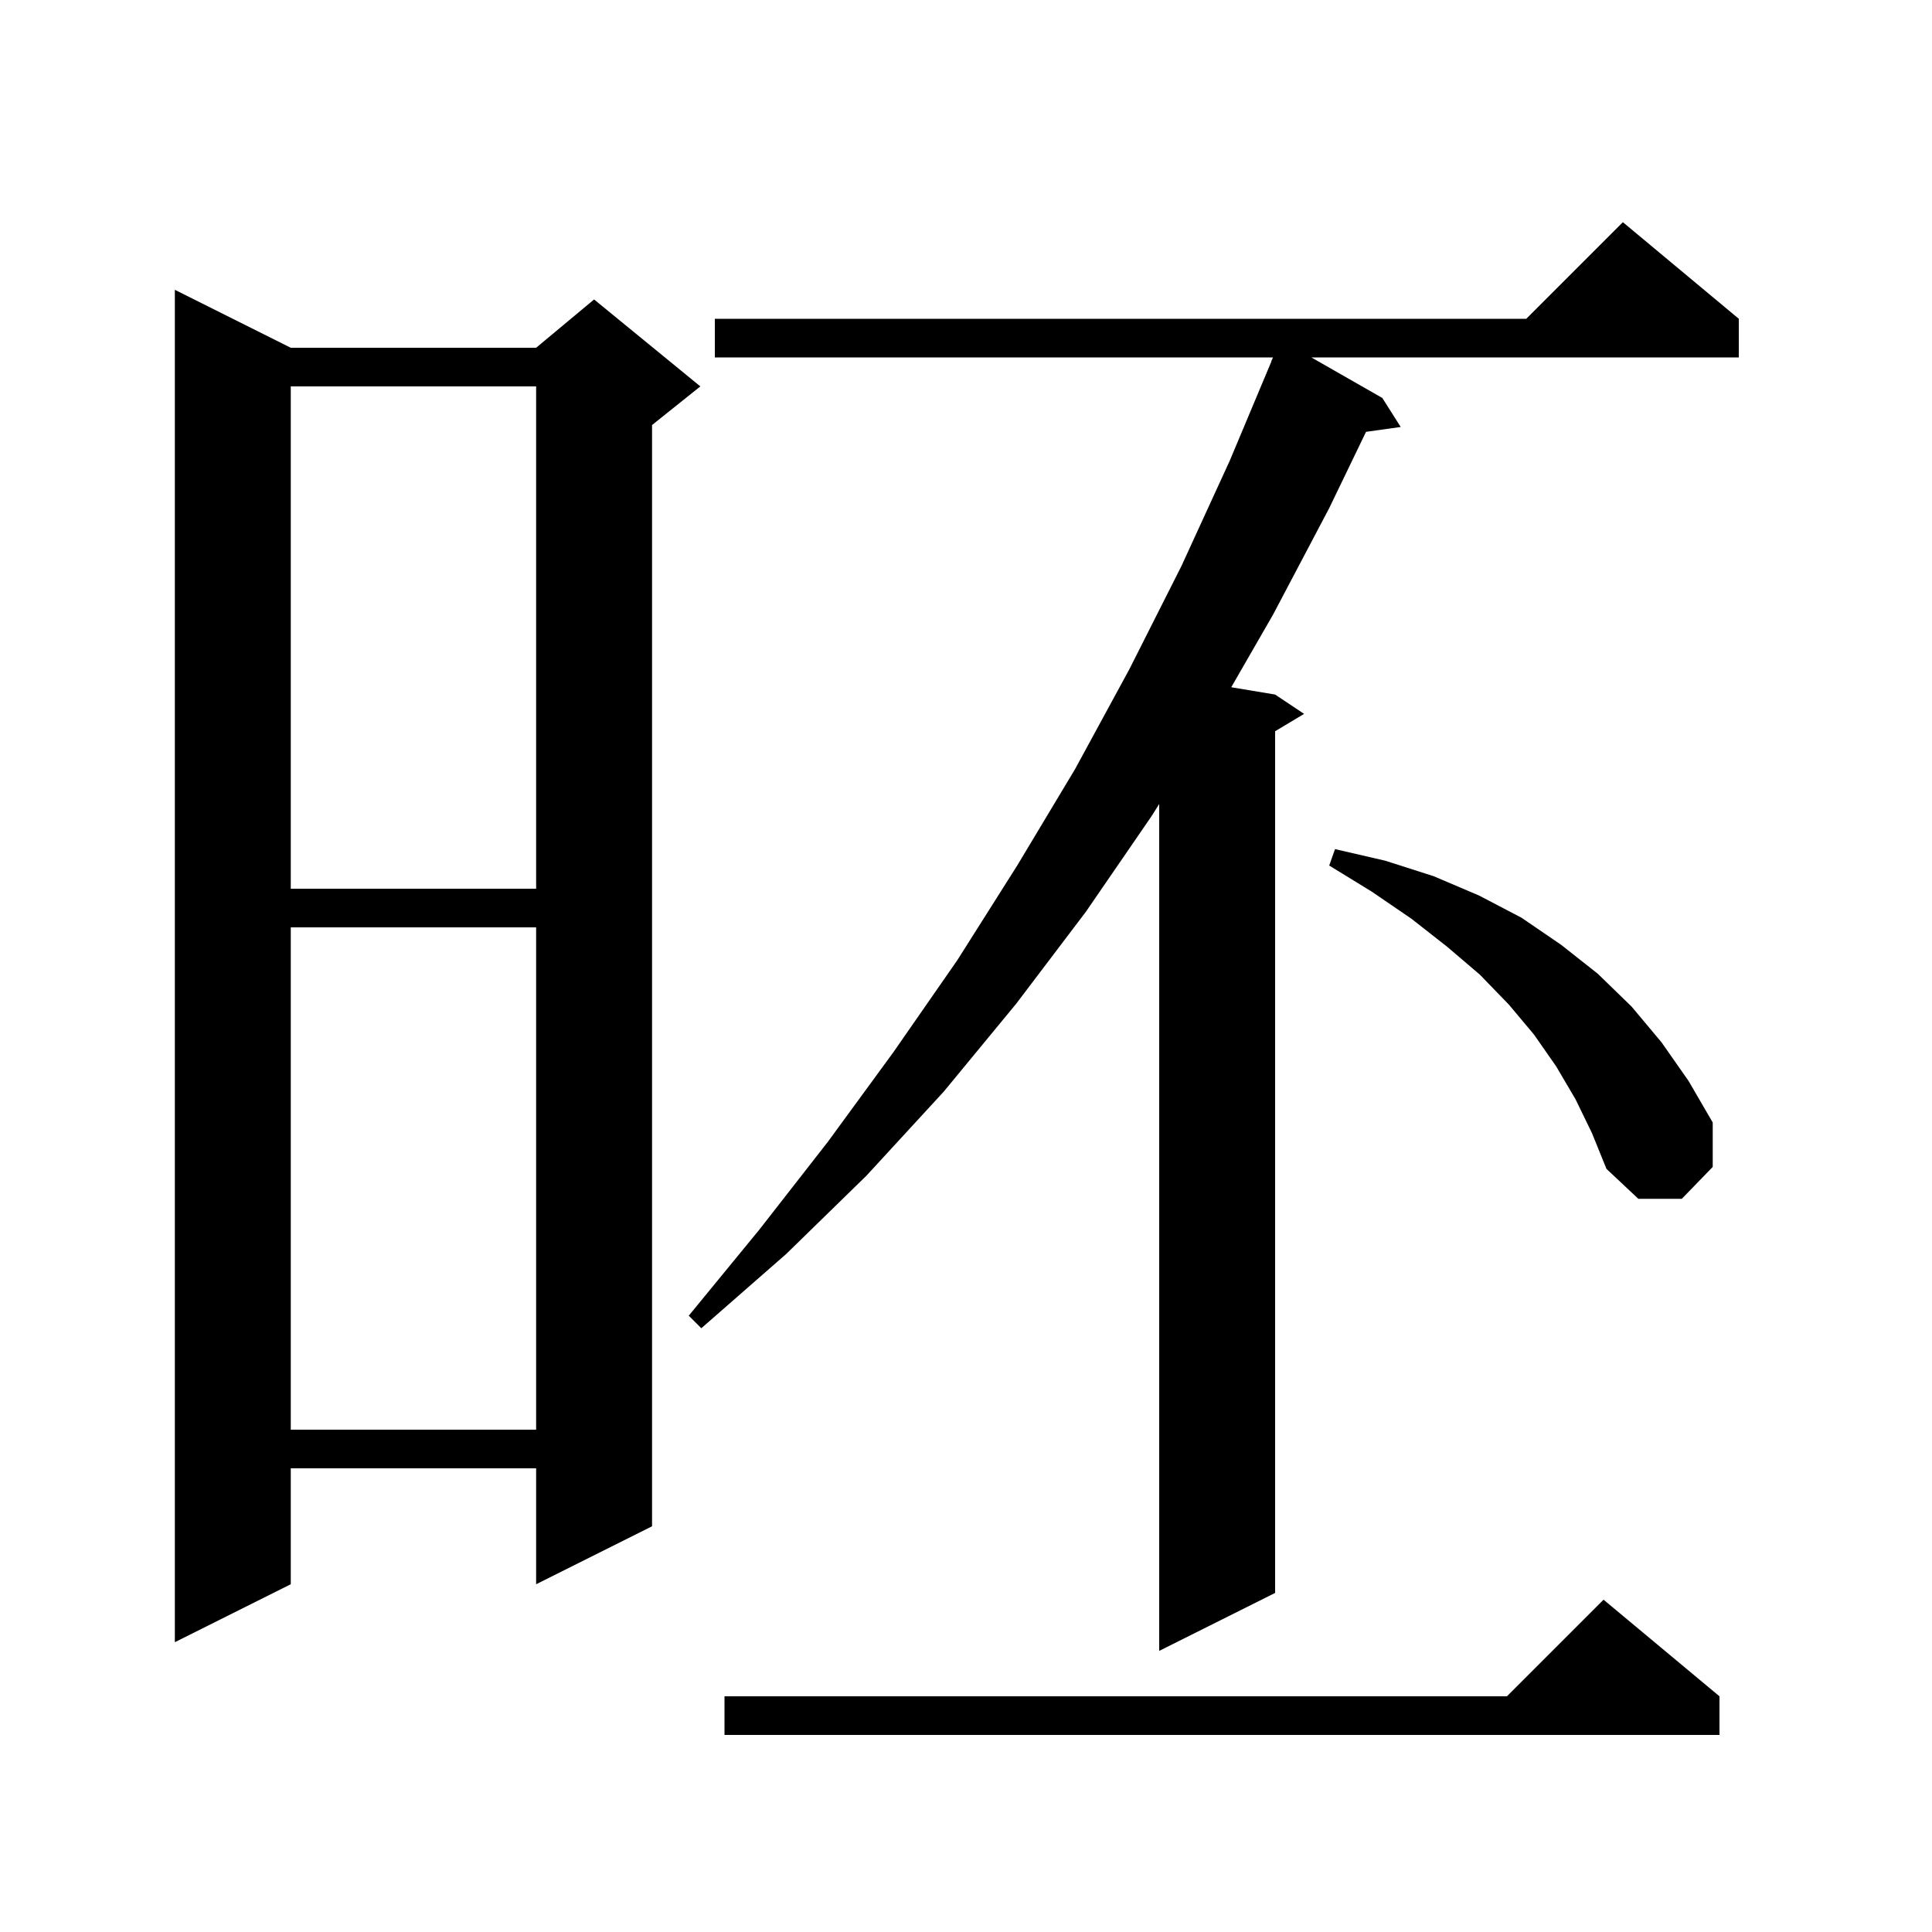 <svg xmlns="http://www.w3.org/2000/svg" xmlns:xlink="http://www.w3.org/1999/xlink" version="1.1" baseProfile="full" viewBox="0 0 200 200" width="200" height="200">
<g fill="black">
<path d="M 178.0 175.6 L 178.0 179.6 L 75.0 179.6 L 75.0 175.6 L 156.0 175.6 L 166.0 165.6 Z M 180.0 33.0 L 180.0 37.0 L 135.75 37.0 L 143.1 41.2 L 145.0 44.2 L 141.41 44.704 L 137.6 52.6 L 131.8 63.6 L 127.459 71.143 L 132.0 71.9 L 135.0 73.9 L 132.0 75.7 L 132.0 164.9 L 120.0 170.9 L 120.0 83.232 L 119.2 84.5 L 112.4 94.4 L 105.2 103.9 L 97.7 113.0 L 89.7 121.7 L 81.4 129.8 L 72.6 137.5 L 71.3 136.2 L 78.6 127.3 L 85.7 118.2 L 92.5 108.9 L 99.1 99.4 L 105.3 89.6 L 111.3 79.6 L 116.9 69.3 L 122.3 58.6 L 127.3 47.7 L 131.62 37.406 L 131.6 37.4 L 131.782 37.0 L 74.0 37.0 L 74.0 33.0 L 158.0 33.0 L 168.0 23.0 Z M 30.1 36.0 L 55.5 36.0 L 61.5 31.0 L 72.5 40.0 L 67.5 44.0 L 67.5 158.0 L 55.5 164.0 L 55.5 152.0 L 30.1 152.0 L 30.1 164.0 L 18.1 170.0 L 18.1 30.0 Z M 30.1 96.0 L 30.1 148.0 L 55.5 148.0 L 55.5 96.0 Z M 163.1 113.8 L 161.1 110.4 L 158.8 107.1 L 156.2 104.0 L 153.2 100.9 L 149.8 98.0 L 146.1 95.1 L 142.0 92.3 L 137.6 89.6 L 138.2 87.9 L 143.4 89.1 L 148.4 90.7 L 153.1 92.7 L 157.5 95.0 L 161.6 97.8 L 165.4 100.8 L 168.9 104.2 L 172.0 107.9 L 174.8 111.9 L 177.3 116.2 L 177.3 120.8 L 174.1 124.1 L 169.6 124.1 L 166.3 121.0 L 164.8 117.3 Z M 30.1 40.0 L 30.1 92.0 L 55.5 92.0 L 55.5 40.0 Z " />
</g>
</svg>
